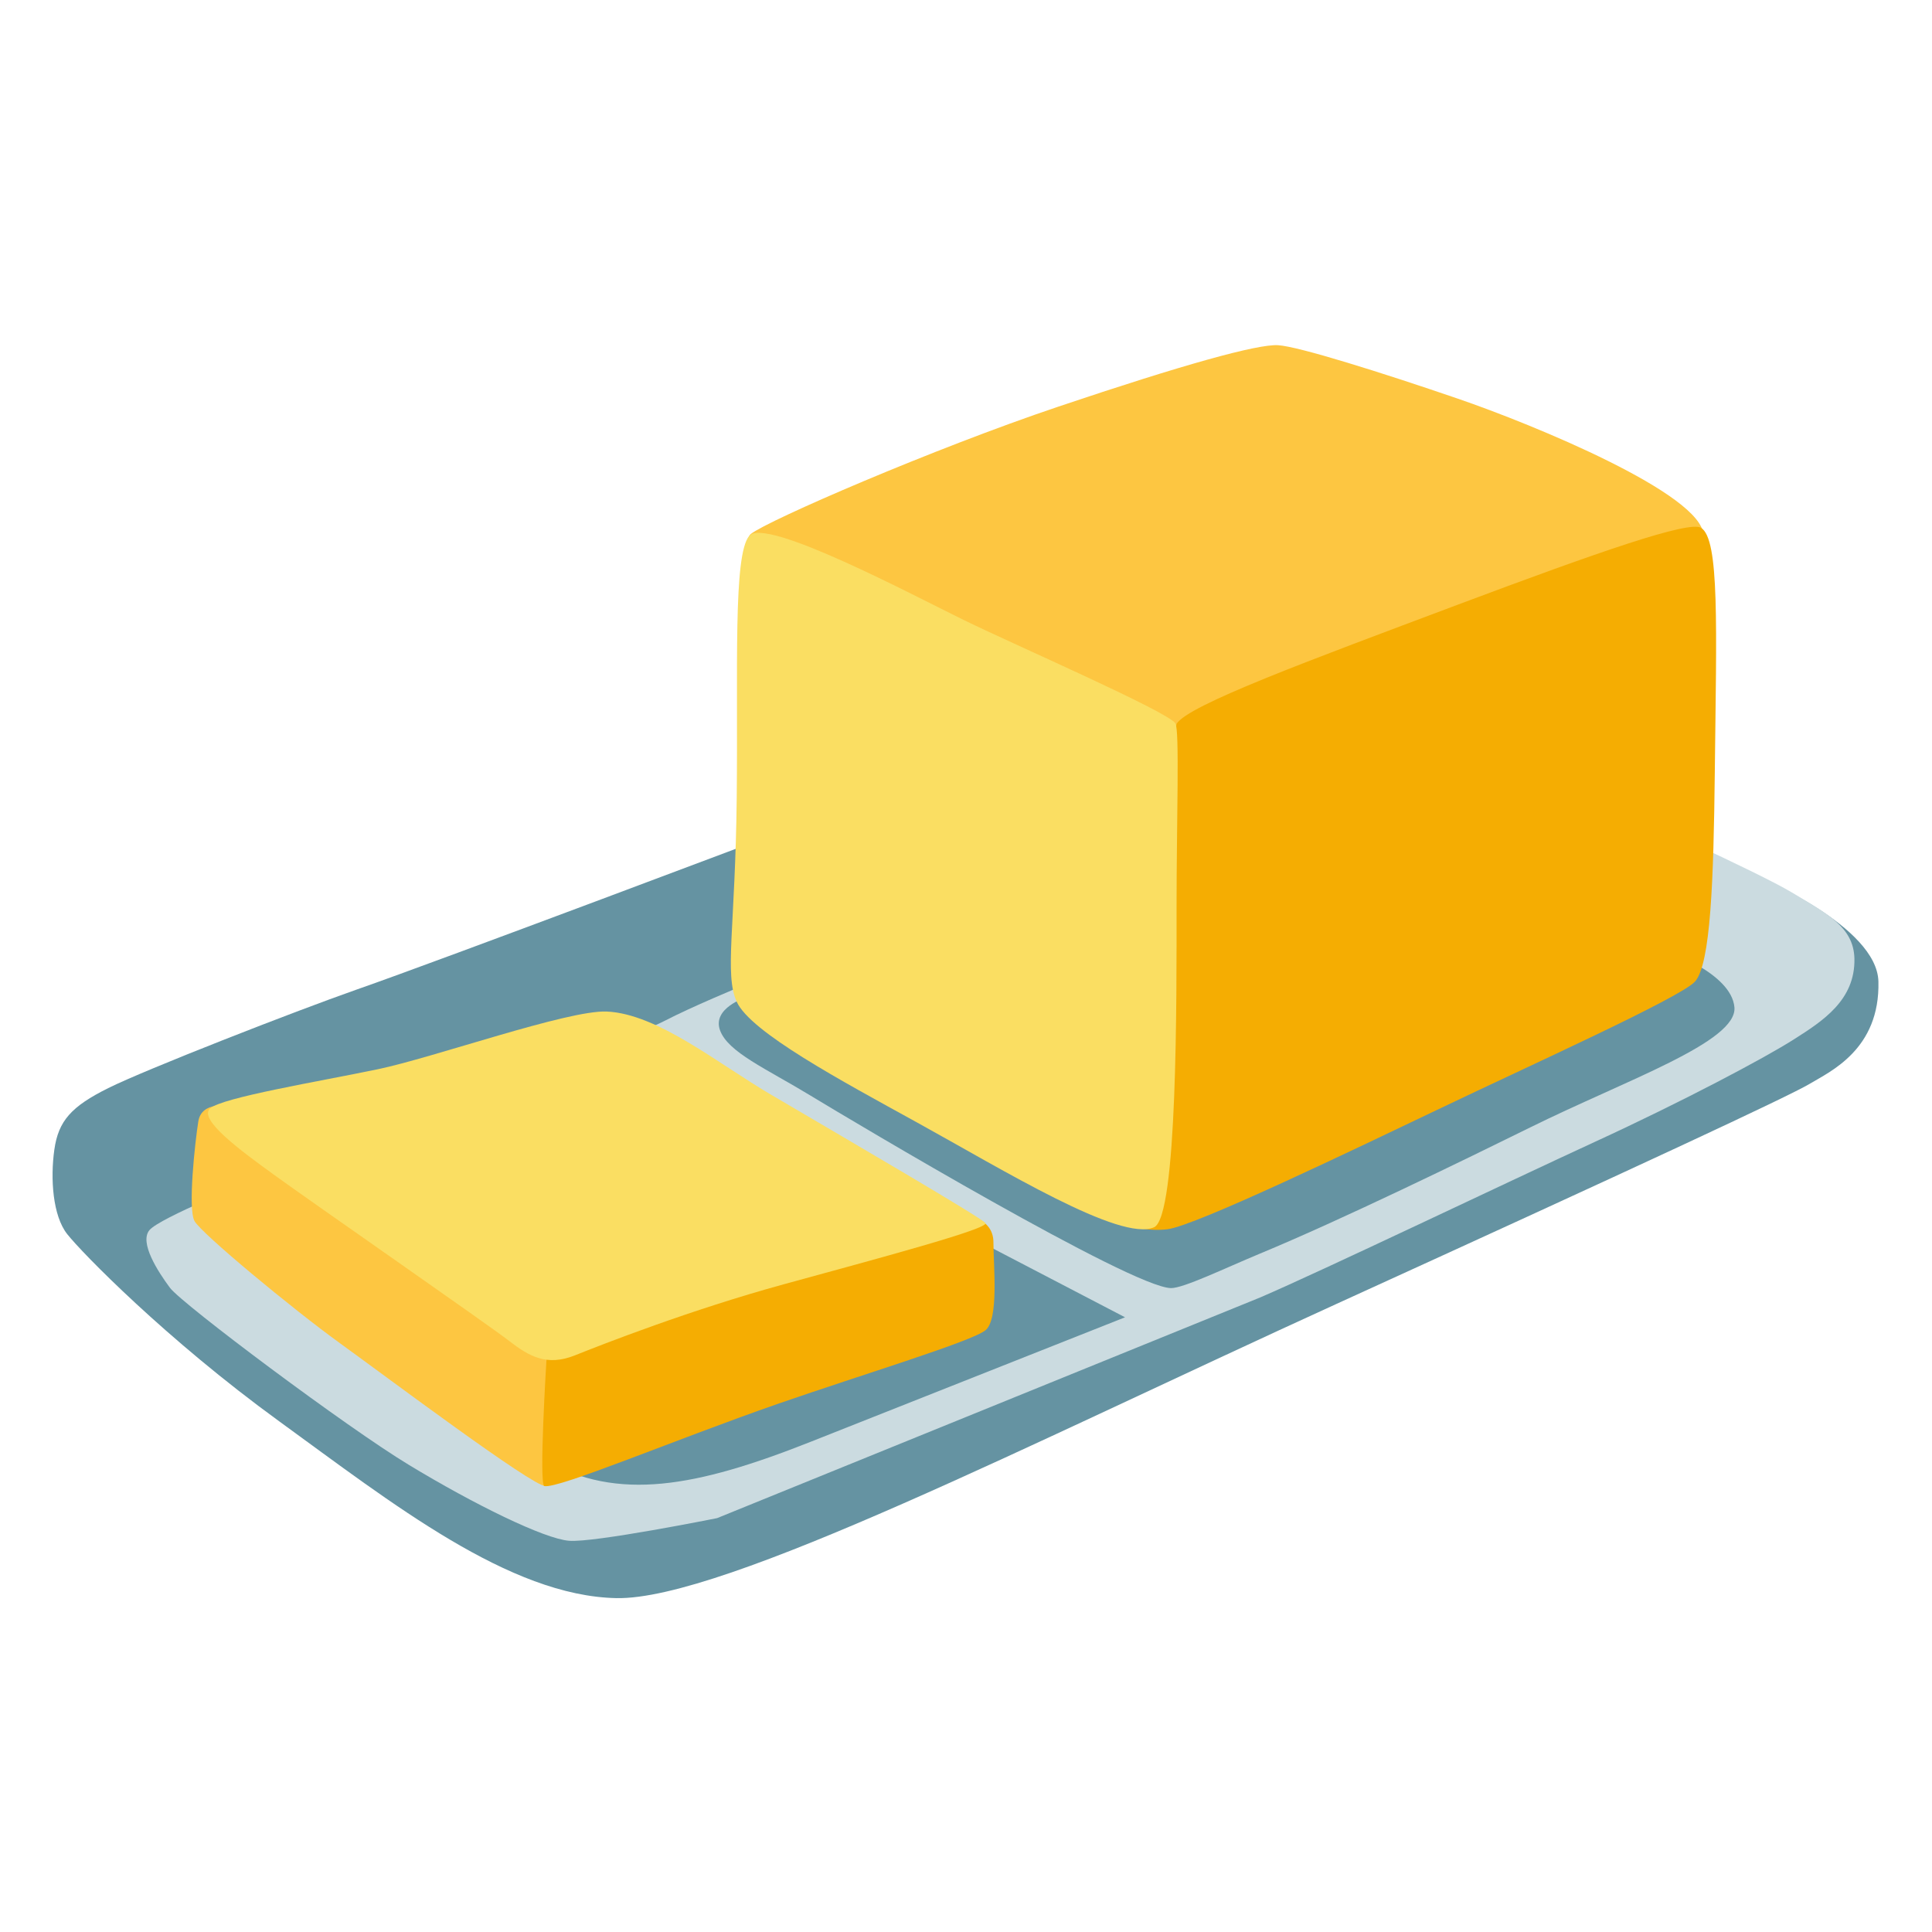 <?xml version="1.0" encoding="UTF-8" standalone="no"?>
<!-- Generator: Adobe Illustrator 25.2.3, SVG Export Plug-In . SVG Version: 6.00 Build 0)  -->

<svg
   version="1.1"
   id="Layer_3"
   x="0px"
   y="0px"
   viewBox="0 0 128 128"
   style="enable-background:new 0 0 128 128;"
   xml:space="preserve"
   sodipodi:docname="emoji_u1f9c8.svg"
   inkscape:version="1.2.2 (732a01da63, 2022-12-09)"
   xmlns:inkscape="http://www.inkscape.org/namespaces/inkscape"
   xmlns:sodipodi="http://sodipodi.sourceforge.net/DTD/sodipodi-0.dtd"
   xmlns="http://www.w3.org/2000/svg"
   xmlns:svg="http://www.w3.org/2000/svg"><defs
   id="defs35784" /><sodipodi:namedview
   id="namedview35782"
   pagecolor="#ffffff"
   bordercolor="#000000"
   borderopacity="0.25"
   inkscape:showpageshadow="2"
   inkscape:pageopacity="0.0"
   inkscape:pagecheckerboard="0"
   inkscape:deskcolor="#d1d1d1"
   showgrid="false"
   inkscape:zoom="4.2421875"
   inkscape:cx="33.473297"
   inkscape:cy="65.532228"
   inkscape:window-width="1366"
   inkscape:window-height="697"
   inkscape:window-x="-8"
   inkscape:window-y="-8"
   inkscape:window-maximized="1"
   inkscape:current-layer="Layer_3" />
<path
   style="fill:#6593a2;fill-opacity:1"
   d="M51.87,55.06c0,0-22.76,8.59-28.21,10.49c-4.19,1.47-14.04,5.32-16.49,6.54s-3.3,2.17-3.57,4.08  c-0.27,1.91-0.11,4.37,0.85,5.59s6.54,6.95,14.04,12.4s15.26,11.58,22.35,11.72c7.09,0.14,27.67-10.36,47.7-19.49  s29.98-13.76,31.35-14.58s4.67-2.29,4.56-6.78c-0.09-3.68-7.99-6.93-7.99-6.93l-27.64-13L51.87,55.06z"
   id="path35757" />
<path
   style="fill:#cbdbe0;fill-opacity:1"
   d="M55.96,62.56c0,0-8.72,3.41-11.86,5.04c-3.13,1.64-27.39,10.63-27.39,10.63s-6.13,2.45-6.81,3.27  s0.55,2.73,1.36,3.82c0.82,1.09,11.74,9.26,15.81,11.72c4.35,2.64,8.99,4.91,10.63,5.04c1.64,0.14,9.81-1.5,9.81-1.5l35.98-14.62  c4.03-1.73,16.46-7.68,22.22-10.33c5.76-2.65,11.2-5.53,13.14-6.77c1.89-1.2,4.07-2.59,4.01-5.35c-0.05-2.11-1.84-2.99-4.14-4.38  c-2.3-1.38-11.28-5.41-11.28-5.41L55.96,62.56z"
   id="path35759" />
<path
   style="fill:#6593a2;fill-opacity:1"
   d="M97.55,58.87L49.4,66.09c0,0-2.22,0.7-1.7,2.16s3.06,2.55,5.99,4.33  c2.93,1.78,21.28,12.72,23.89,12.76c0.82,0.01,3.51-1.29,5.86-2.27c5.46-2.26,13.63-6.25,17.97-8.39c6.31-3.12,13.71-5.65,13.5-7.95  c-0.21-2.3-4.61-3.77-4.61-3.77L97.55,58.87z"
   id="path35761" />
<path
   style="fill:#6593a2;fill-opacity:1"
   d="m 52.927,78.064 c 3.69,1.01 9.88,3.1 9.88,3.1 l 11.73,6.11 -20.853,8.258 C 46.118,98.527 40.916,99.494 36.087,96.734 Z"
   id="path35763"
   sodipodi:nodetypes="cccscc" />


<path
   style="fill:#fdc641;fill-opacity:1"
   d="M53.23,48.43c0,0-4.62-12.14-3.49-13.05c1.13-0.9,12.09-5.65,20.38-8.44s13.19-4.15,14.55-4.07  c1.36,0.08,6.86,1.81,11.91,3.54c5.05,1.73,16.21,6.33,16.28,9.05c0.08,2.71-17.26,22.99-17.26,22.99L53.23,48.43z"
   id="path35769" />
<path
   style="fill:#f5ad02;fill-opacity:1"
   d="M77.95,47.96c0.74-1.24,8.71-4.17,18.61-7.89c9.41-3.53,15.34-5.59,16.14-5.1  c1.23,0.76,1.02,6.46,0.91,16.2c-0.08,7.1-0.27,12.73-1.32,13.87c-0.99,1.07-11.06,5.61-16.76,8.34c-5.7,2.72-16.31,7.83-18.18,8.06  c-2.33,0.29-4.83-1.07-4.83-1.07L77.95,47.96z"
   id="path35771" />
<path
   style="fill:#fade62;fill-opacity:1"
   d="M48.81,66.37c0.92,2.02,6.89,5.21,11.97,8.01c5.7,3.14,13.46,7.92,15.68,6.93  c1.56-0.69,1.49-15.27,1.49-21.13s0.21-11.85-0.08-12.26c-0.57-0.81-10.57-5.16-13.95-6.81c-3.38-1.65-13.2-6.88-14.28-5.61  c-1.08,1.27-0.74,8.75-0.83,17.33S47.98,64.56,48.81,66.37z"
   id="path35773" />
<path
   style="fill:#fdc641;fill-opacity:1"
   d="m 38.717,88.137 -23.55,-14.84 c 0,0 -1.81,-0.39 -2.03,1.01 -0.22,1.4 -0.7,5.78 -0.25,6.59 0.44,0.81 6.5,5.83 9.67,8.12 3.17,2.29 12.69,9.44 13.58,9.44 0.89,0 7.17,-6.48 7.17,-6.48 z"
   id="path35775" />
<path
   style="fill:#f5ad02;fill-opacity:1"
   d="m 36.207,90.057 7.68,-7.9 20.18,-1.66 c 0,0 1.75,0.25 1.75,1.8 0,1.55 0.37,5.09 -0.52,5.83 -0.89,0.74 -8.11,2.92 -13.73,4.87 -6.79,2.36 -14.56,5.65 -15.5,5.46 -0.38,-0.06 0.14,-8.4 0.14,-8.4 z"
   id="path35777" />
<path
   style="fill:#fade62;fill-opacity:1"
   d="m 40.197,67.017 c -2.58,-0.11 -11.48,3.06 -15.2,3.83 -3.89,0.81 -10.27,1.86 -11.08,2.59 -0.81,0.73 2.11,2.85 4.2,4.37 2.49,1.81 14.28,9.99 15.61,11.03 1.33,1.03 2.51,1.7 4.36,0.96 1.85,-0.74 7.64,-3.01 13.84,-4.71 6.2,-1.7 13.66,-3.69 13.36,-4.06 -0.3,-0.37 -8.99,-5.44 -14.15,-8.47 -3.55,-2.07 -7.55,-5.39 -10.94,-5.54 z"
   id="path35779" />
</svg>
